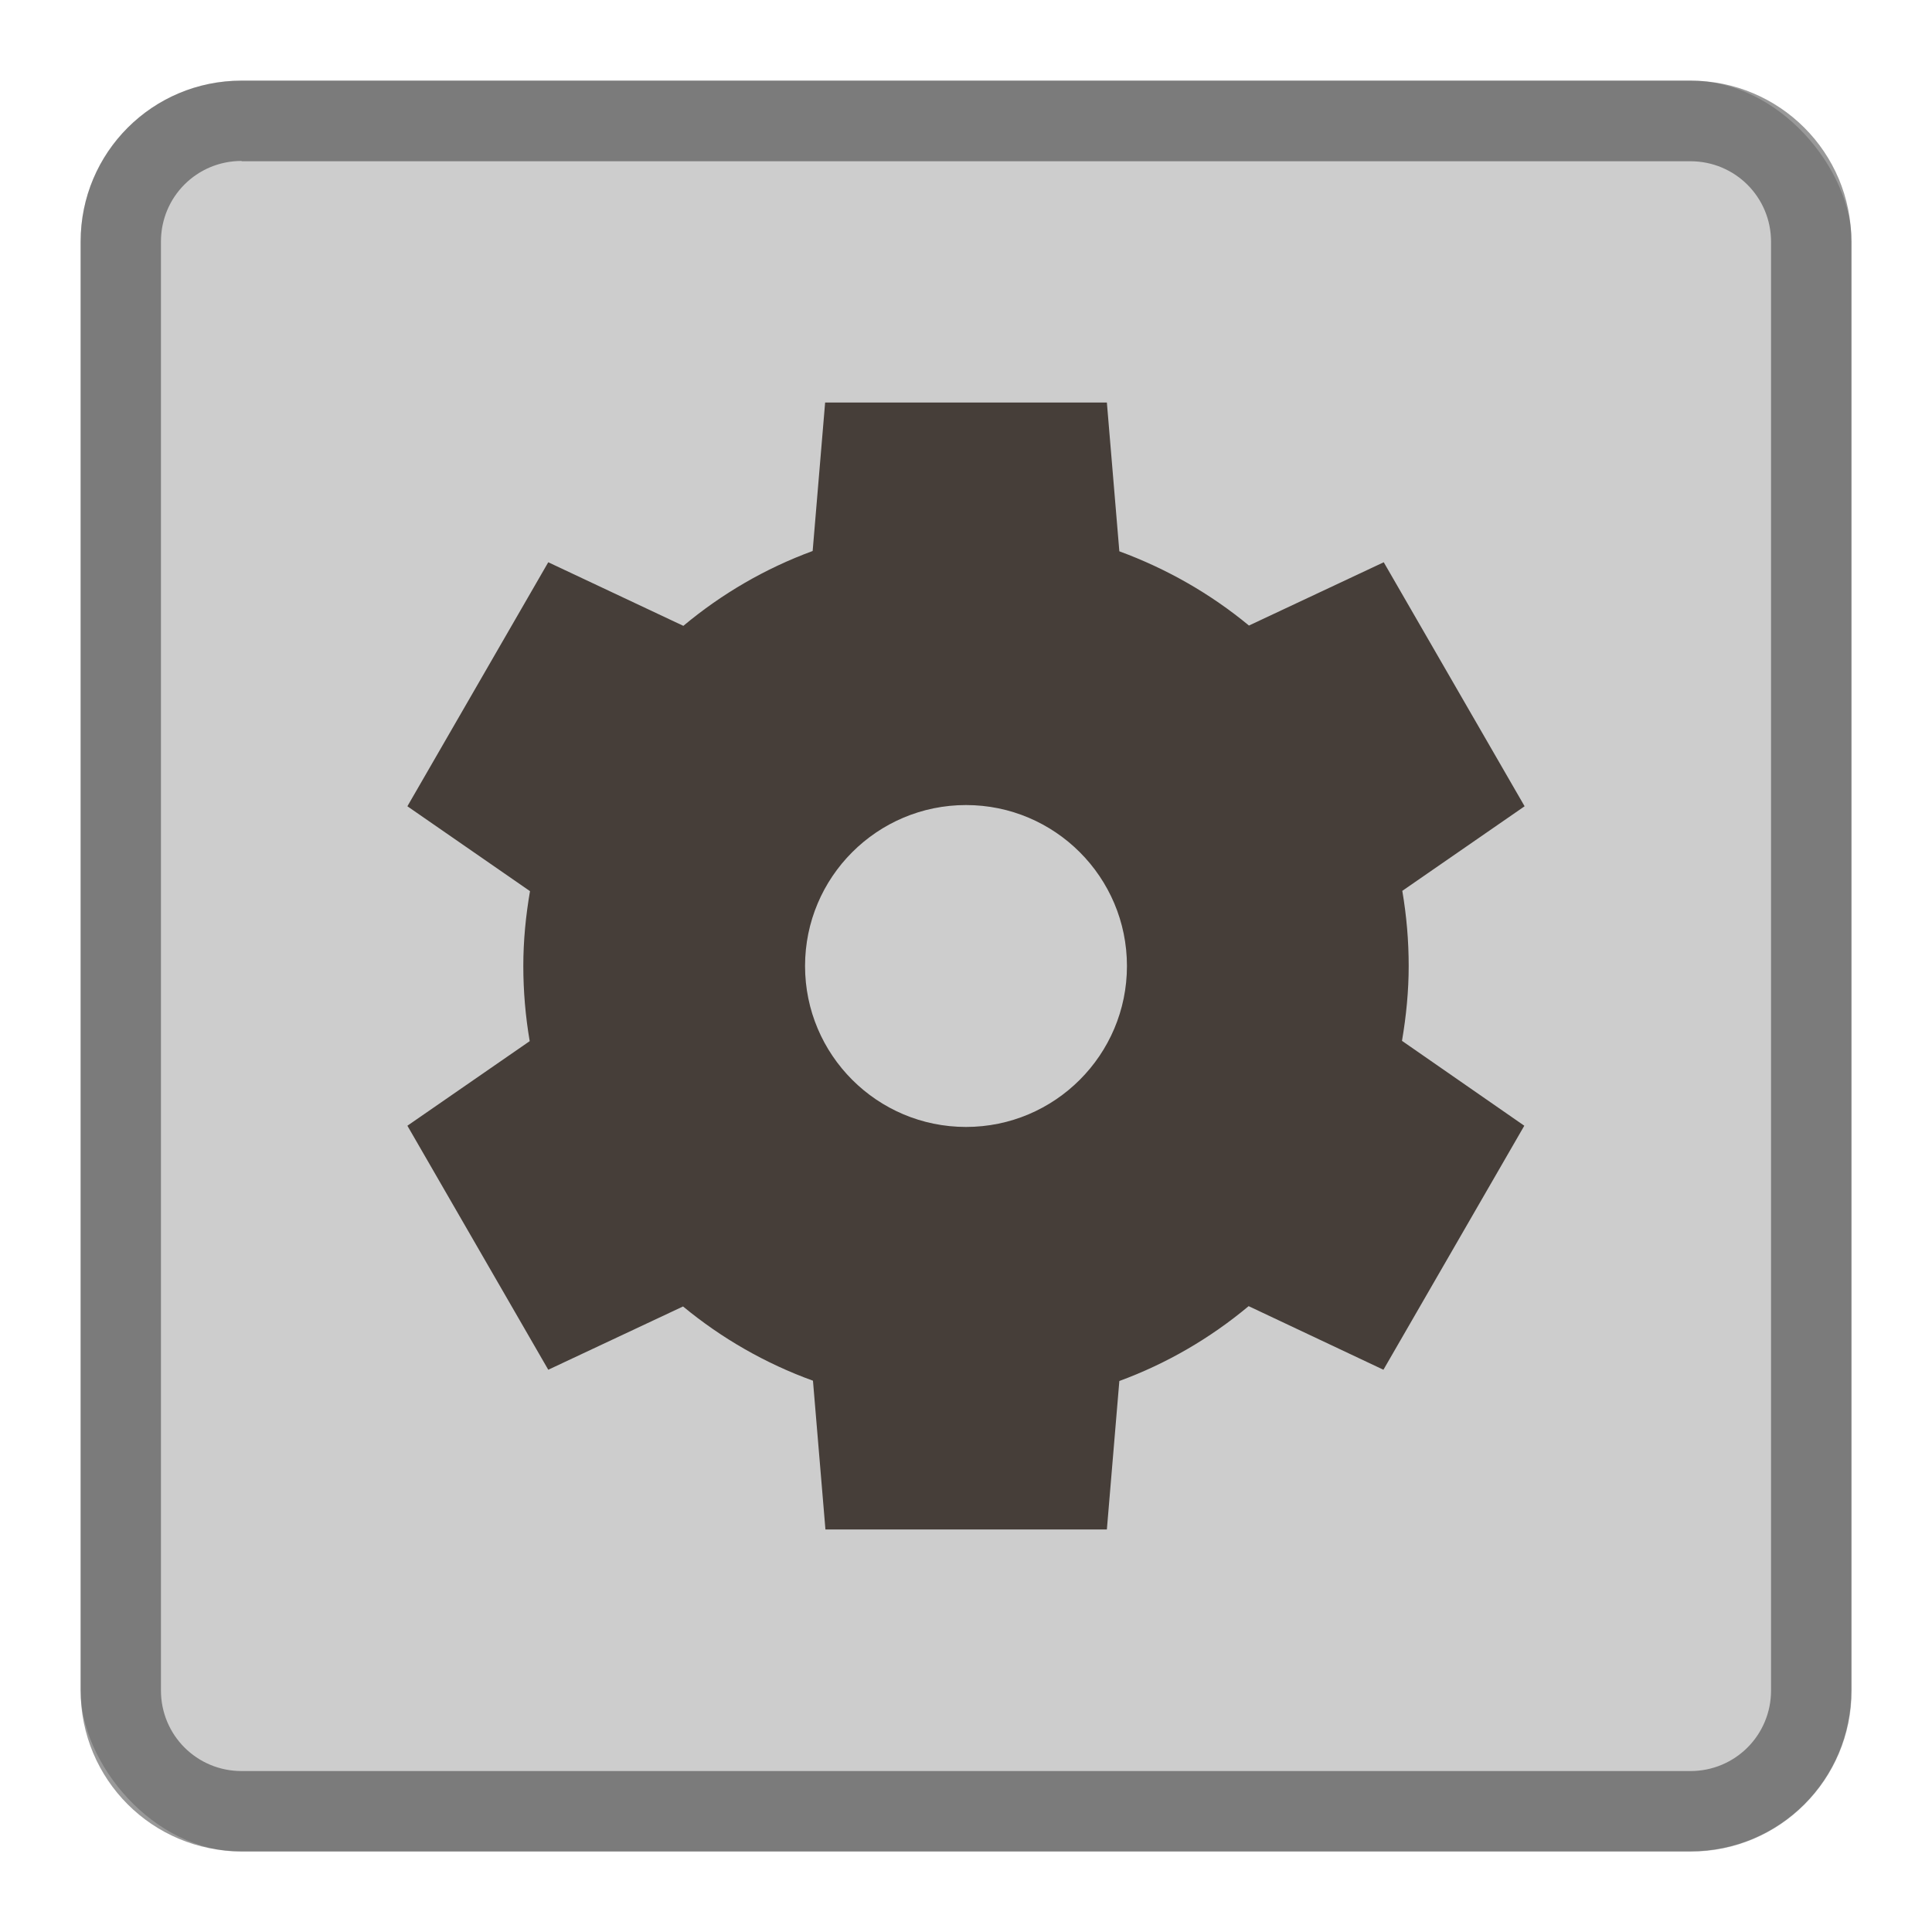 <?xml version="1.0" encoding="UTF-8" standalone="no"?>
<!-- Created with Inkscape (http://www.inkscape.org/) -->

<svg
   width="24"
   height="24"
   viewBox="0 0 6.35 6.35"
   version="1.1"
   id="svg5"
   inkscape:version="1.2 (dc2aedaf03, 2022-05-15)"
   sodipodi:docname="folder-system.svg"
   xmlns:inkscape="http://www.inkscape.org/namespaces/inkscape"
   xmlns:sodipodi="http://sodipodi.sourceforge.net/DTD/sodipodi-0.dtd"
   xmlns="http://www.w3.org/2000/svg"
   xmlns:svg="http://www.w3.org/2000/svg">
  <sodipodi:namedview
     id="namedview7"
     pagecolor="#ffffff"
     bordercolor="#666666"
     borderopacity="1.0"
     inkscape:pageshadow="2"
     inkscape:pageopacity="0.0"
     inkscape:pagecheckerboard="0"
     inkscape:document-units="px"
     showgrid="false"
     units="px"
     width="24px"
     inkscape:zoom="33.375"
     inkscape:cx="12.059925"
     inkscape:cy="12.014981"
     inkscape:window-width="1920"
     inkscape:window-height="1011"
     inkscape:window-x="0"
     inkscape:window-y="0"
     inkscape:window-maximized="1"
     inkscape:current-layer="svg5"
     inkscape:showpageshadow="2"
     inkscape:deskcolor="#d1d1d1" />
  <defs
     id="defs2" />
  <rect
     style="fill:#cdcdcd;fill-opacity:1;stroke-width:0.265"
     id="rect846"
     width="5.821"
     height="5.821"
     x="0.265"
     y="0.265"
     ry="0.529" />
  <path
     id="rect1058"
     style="opacity:0.4;fill:#000000;fill-opacity:1;stroke-width:0.265"
     d="m 0.794,0.265 c -0.293,0 -0.529,0.236 -0.529,0.529 V 5.556 c 0,0.293 0.236,0.529 0.529,0.529 H 5.556 c 0.293,0 0.529,-0.236 0.529,-0.529 V 0.794 c 0,-0.293 -0.236,-0.529 -0.529,-0.529 z m 0,0.265 H 5.556 c 0.147,0 0.265,0.118 0.265,0.265 V 5.556 c 0,0.147 -0.118,0.265 -0.265,0.265 H 0.794 c -0.147,0 -0.265,-0.118 -0.265,-0.265 V 0.794 c 0,-0.147 0.118,-0.265 0.265,-0.265 z" />
  <path
     d="M 2.712,1.323 2.671,1.811 C 2.516,1.868 2.373,1.951 2.246,2.057 L 1.802,1.848 1.339,2.65 l 0.403,0.279 c -0.014,0.081 -0.022,0.163 -0.022,0.246 4.01e-5,0.083 0.007,0.165 0.021,0.247 L 1.339,3.7 1.802,4.502 2.245,4.294 c 0.127,0.105 0.272,0.188 0.427,0.244 l 0.041,0.489 H 3.638 L 3.679,4.539 C 3.834,4.482 3.977,4.399 4.104,4.293 L 4.547,4.502 5.01,3.7 4.608,3.421 C 4.622,3.339 4.63,3.257 4.63,3.175 4.63,3.092 4.623,3.01 4.609,2.928 L 5.011,2.65 4.548,1.848 4.105,2.056 C 3.978,1.951 3.834,1.869 3.679,1.812 l -0.041,-0.489 z M 3.175,2.646 c 0.292,0 0.529,0.237 0.529,0.529 0,0.292 -0.237,0.529 -0.529,0.529 -0.292,0 -0.529,-0.237 -0.529,-0.529 0,-0.292 0.237,-0.529 0.529,-0.529 z"
     style="fill:#463e39;stroke-width:0.265;fill-opacity:1"
     id="path3267" />
</svg>
